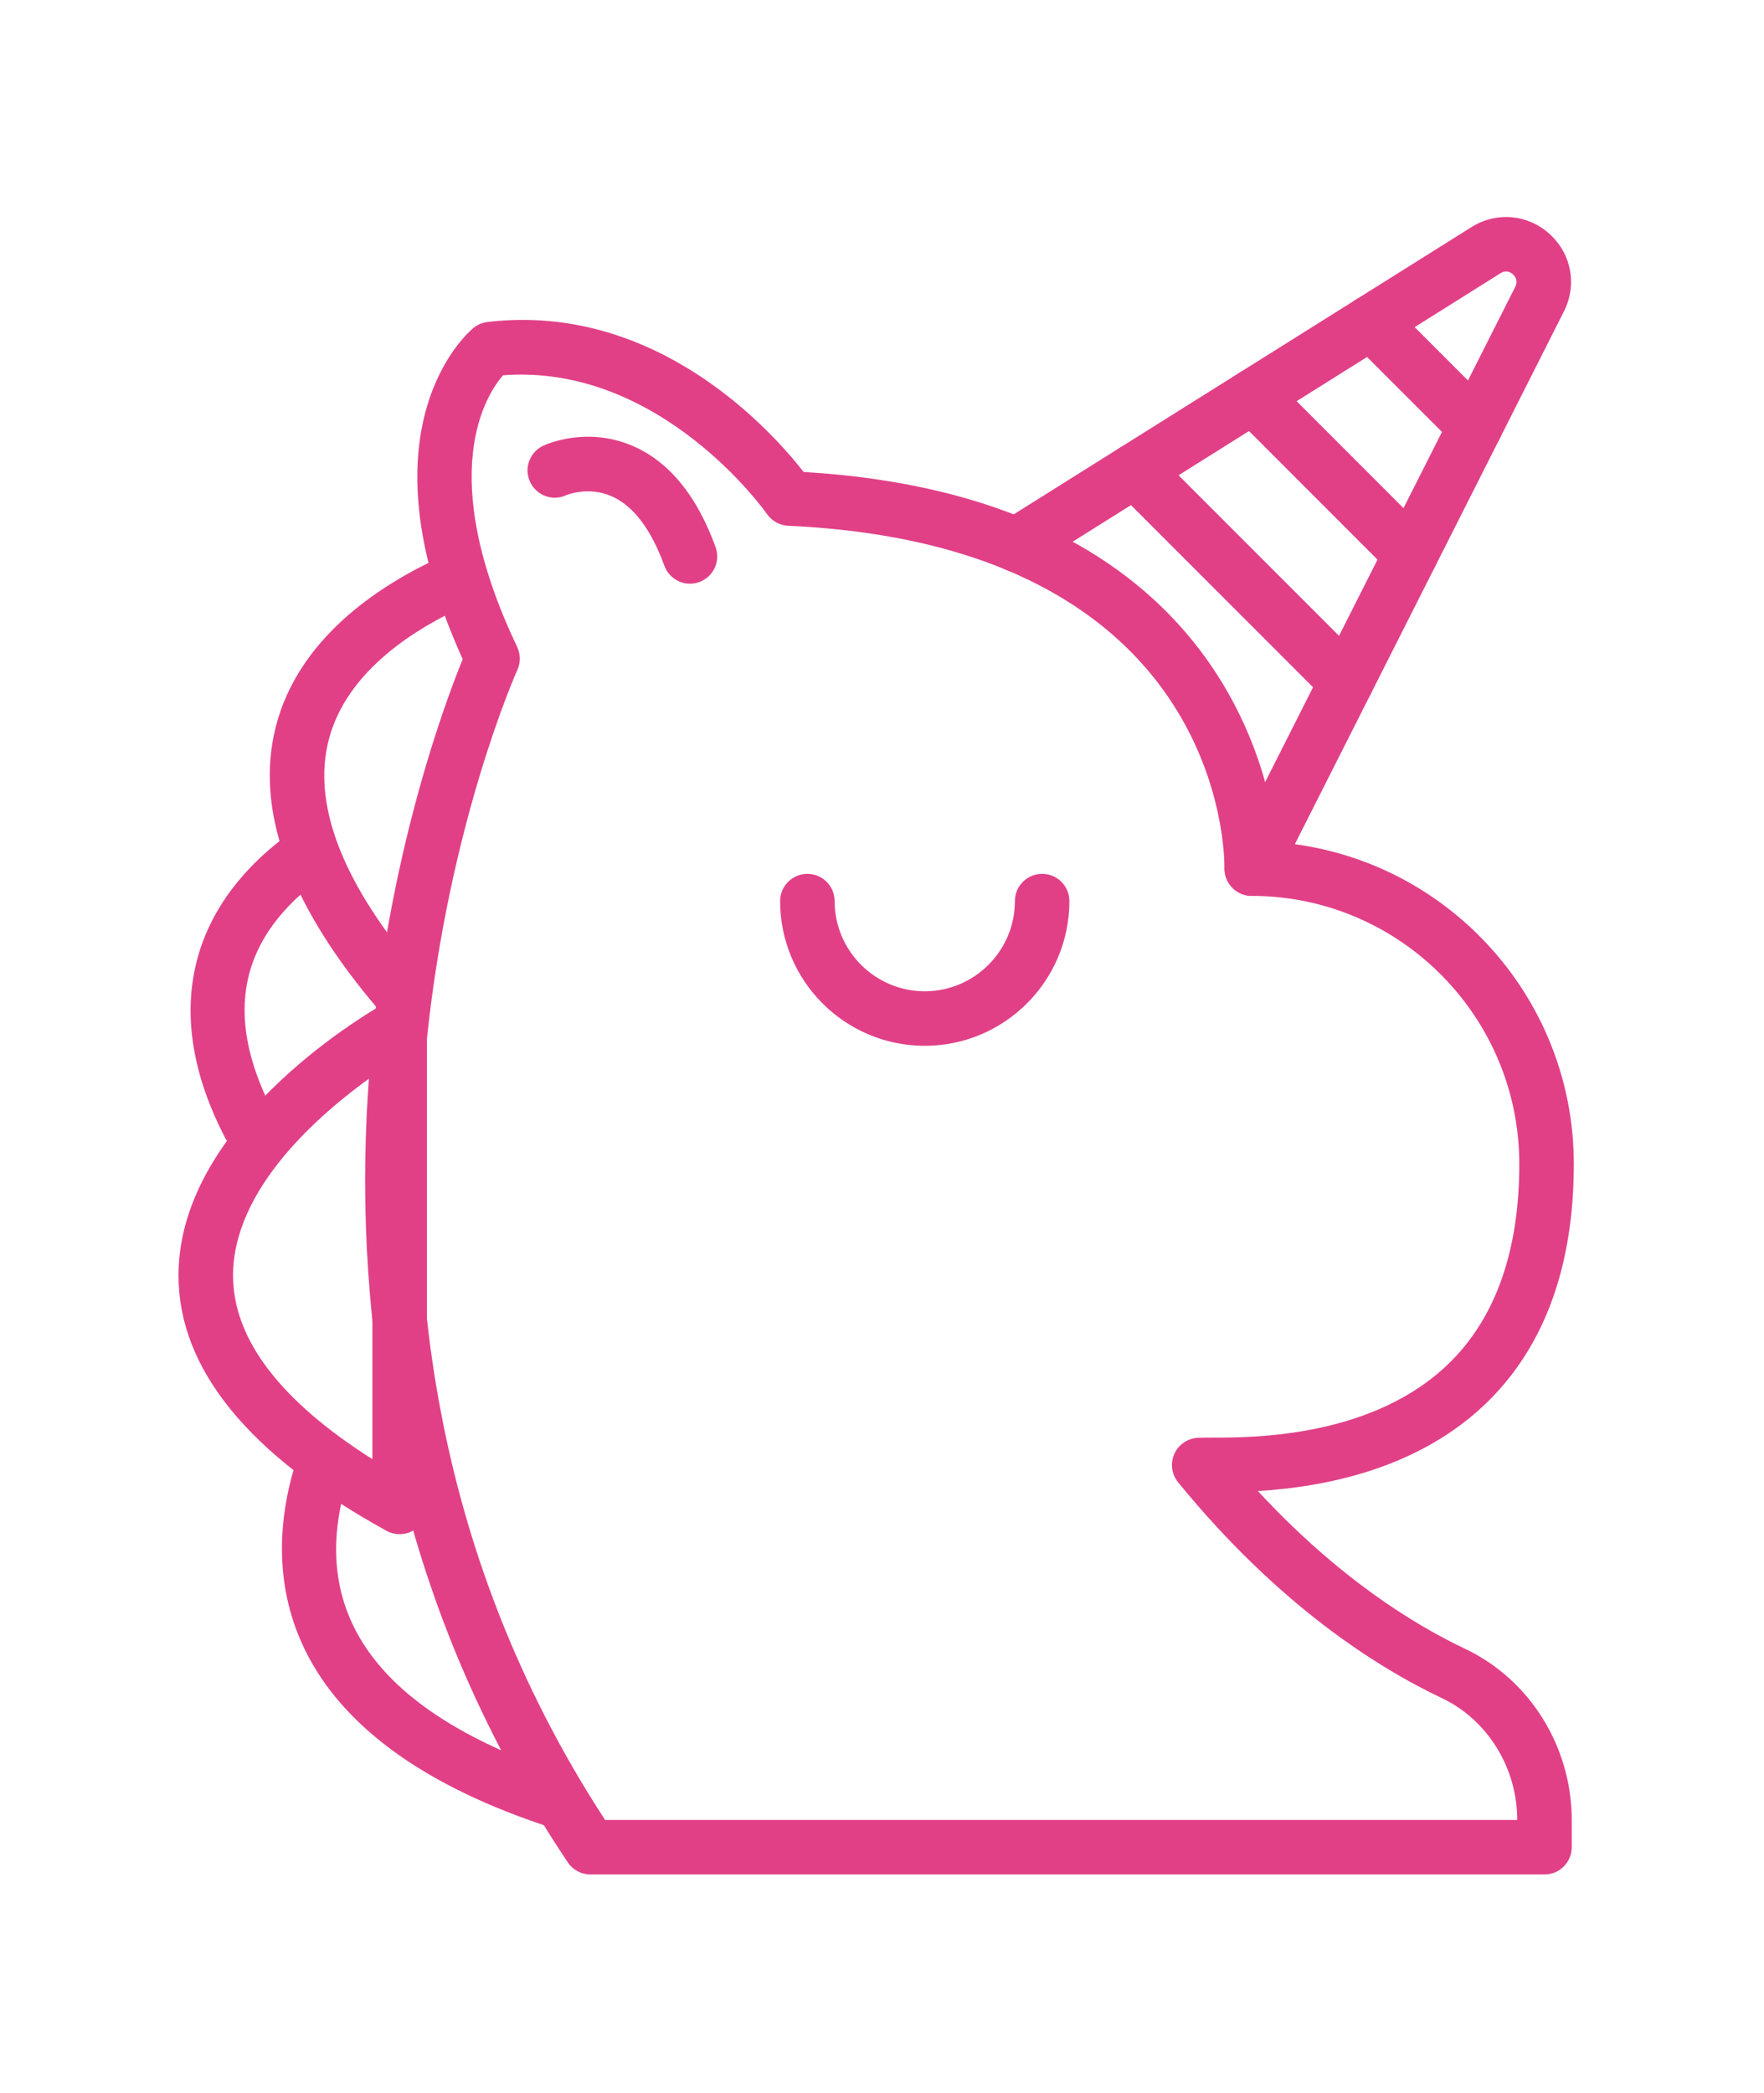 <svg height="51px" viewBox="-58 -17 551 551.999" width="43px" xmlns="http://www.w3.org/2000/svg"><path fill="#e14087" d="m333.062 211.961c-1.285 0-2.602-.293-3.832-.914-4.199-2.121-5.883-7.242-3.758-11.441l26.68-52.812-56.855-56.855-31.227 19.578c-3.98 2.516-9.234 1.293-11.73-2.684-2.504-3.984-1.297-9.238 2.688-11.73l36.965-23.191c3.363-2.125 7.727-1.633 10.543 1.188l66.016 66.012c2.602 2.602 3.234 6.578 1.578 9.859l-29.461 58.316c-1.488 2.961-4.496 4.676-7.605 4.676zm0 0"/><path fill="#e14087" d="m362.535 153.648c-2.242 0-4.418-.883-6.023-2.496l-66.008-66.012c-1.84-1.824-2.738-4.398-2.449-6.977.305-2.574 1.746-4.879 3.941-6.25l36.879-23.133c3.352-2.117 7.742-1.621 10.543 1.191l49.273 49.285c2.602 2.602 3.238 6.574 1.578 9.859l-20.141 39.863c-1.227 2.438-3.555 4.133-6.25 4.566-.449.066-.895.102-1.344.102zm-52.438-72.988 50.145 50.137 12.051-23.863-40.121-40.129zm0 0"/><path fill="#e14087" d="m382.672 113.785c-2.238 0-4.414-.883-6.02-2.496l-49.273-49.277c-1.836-1.828-2.734-4.402-2.445-6.977.301-2.578 1.75-4.883 3.945-6.254l36.867-23.125c3.355-2.121 7.73-1.637 10.543 1.191l32.543 32.535c2.602 2.602 3.238 6.578 1.582 9.863l-20.145 39.867c-1.227 2.441-3.555 4.133-6.25 4.566-.445.07-.898.105-1.348.105zm-35.691-56.258 33.395 33.406 12.059-23.871-23.391-23.379zm0 0"/><path fill="#e14087" d="m402.812 73.918c-2.238 0-4.41-.883-6.023-2.496l-32.543-32.539c-1.828-1.828-2.734-4.395-2.441-6.973.293-2.578 1.742-4.883 3.941-6.254l35.887-22.508c7.781-4.887 17.629-4.027 24.434 2.188 6.812 6.199 8.598 15.895 4.441 24.129l-20.094 39.781c-1.234 2.434-3.562 4.129-6.258 4.562-.449.074-.895.109-1.344.109zm-18.969-39.512 16.672 16.66 14.793-29.285c.965-1.91-.035-3.242-.715-3.867-.824-.754-2.18-1.449-3.918-.348zm39.066-8.785h.082zm0 0"/><path fill="#e14087" d="m66.812 250.566c-2.395 0-4.777-1.02-6.469-2.977-27.062-31.629-38.098-60.535-32.785-85.906 5.852-27.922 29.992-44.855 49.219-54.145 4.23-2.035 9.32-.262 11.367 3.965 2.047 4.234.273 9.324-3.969 11.367-15.773 7.625-35.52 21.156-39.945 42.301-4.176 19.93 5.594 43.934 29.055 71.344 3.059 3.578 2.633 8.945-.938 12.004-1.602 1.375-3.57 2.047-5.535 2.047zm0 0"/><path fill="#e14087" d="m19.875 292.059c-3.074 0-6.043-1.672-7.566-4.59-19.738-37.984-12.188-72.016 21.254-95.812 3.844-2.719 9.164-1.82 11.871 1.996 2.73 3.832 1.84 9.145-1.996 11.871-26.781 19.062-32.02 43.301-16.016 74.094 2.164 4.176.543 9.316-3.629 11.484-1.258.648-2.598.957-3.918.957zm0 0"/><path fill="#e14087" d="m66.828 411.25c-1.414 0-2.824-.344-4.105-1.051-43.105-23.754-64.961-50.578-64.961-79.738 0-48.938 62.309-83.82 64.961-85.281 2.633-1.449 5.836-1.395 8.438.125 2.598 1.539 4.184 4.32 4.184 7.332v150.102c0 3.012-1.586 5.797-4.184 7.332-1.336.781-2.832 1.18-4.332 1.18zm-8.512-142.988c-16.562 11.789-43.535 35.156-43.52 62.234.02 19.77 14.645 39.02 43.52 57.34zm0 0"/><path fill="#e14087" d="m115.789 502.957c-.883 0-1.781-.133-2.66-.426-89.027-29.332-87.898-82.648-79.297-111.816 1.32-4.508 6.051-7.137 10.566-5.762 4.512 1.328 7.094 6.062 5.762 10.566-12.176 41.332 10.797 71.891 68.285 90.832 4.48 1.473 6.906 6.285 5.434 10.754-1.184 3.582-4.516 5.852-8.09 5.852zm0 0"/><path fill="#e14087" d="m424.438 517.5h-298.004c-2.836 0-5.492-1.414-7.07-3.777-111.359-166.043-44.316-347.613-32.828-375.664-33.051-72.633 1.836-102.191 3.363-103.43 1.25-1.023 2.777-1.664 4.379-1.855 53.008-6.262 89.02 34.371 98.742 46.828 125.184 7.391 144.84 88.965 147.895 115.637 51.785 4.074 92.68 47.562 92.68 100.43 0 31.438-8.891 56.258-26.418 73.75-22.07 22.027-52.684 27.172-72.27 28.363 24.957 26.965 48.473 41.555 64.703 49.25 20.254 9.586 33.34 30.59 33.34 53.5v8.453c0 4.703-3.805 8.516-8.512 8.516zm-293.43-17.027h284.918c-.027-16.34-9.281-31.273-23.598-38.062-20.348-9.637-51.137-29.137-82.336-67.359-2.008-2.461-2.488-5.836-1.23-8.754 1.258-2.918 4.035-4.887 7.203-5.121.914-.062 2.438-.059 4.562-.074 12.707.012 50.746.094 74.621-23.734 14.211-14.188 21.418-34.941 21.418-61.699 0-46.16-37.5-83.707-83.602-83.707-2.281 0-4.477-.922-6.082-2.559-1.594-1.633-2.477-3.844-2.426-6.129.059-4.082-.078-100.68-136.266-106.871-2.656-.129-5.105-1.488-6.621-3.676-.344-.477-33.137-47.027-82.441-43.32-5.348 6.168-21.293 30.832 4.414 84.828 1.082 2.27 1.102 4.914.051 7.199-.859 1.879-83.906 188.5 27.414 359.039zm0 0"/><path fill="#e14087" d="m230.848 258.77c-24.91 0-45.172-20.262-45.172-45.172 0-4.707 3.805-8.516 8.512-8.516s8.516 3.809 8.516 8.516c0 15.512 12.633 28.145 28.145 28.145 15.527 0 28.156-12.633 28.156-28.145 0-4.707 3.812-8.516 8.516-8.516 4.707 0 8.512 3.809 8.512 8.516 0 24.91-20.27 45.172-45.184 45.172zm0 0"/><path fill="#e14087" d="m157.52 114.488c-3.473 0-6.742-2.148-8-5.609-4.223-11.605-9.883-18.957-16.836-21.852-7.148-2.977-13.746-.207-13.809-.184-4.258 1.996-9.32.125-11.301-4.148-1.98-4.266-.117-9.328 4.148-11.301 1.34-.629 13.5-5.895 27.504-.094 11.527 4.801 20.375 15.484 26.293 31.758 1.613 4.414-.66 9.305-5.09 10.906-.957.355-1.945.523-2.91.523zm0 0"/></svg>